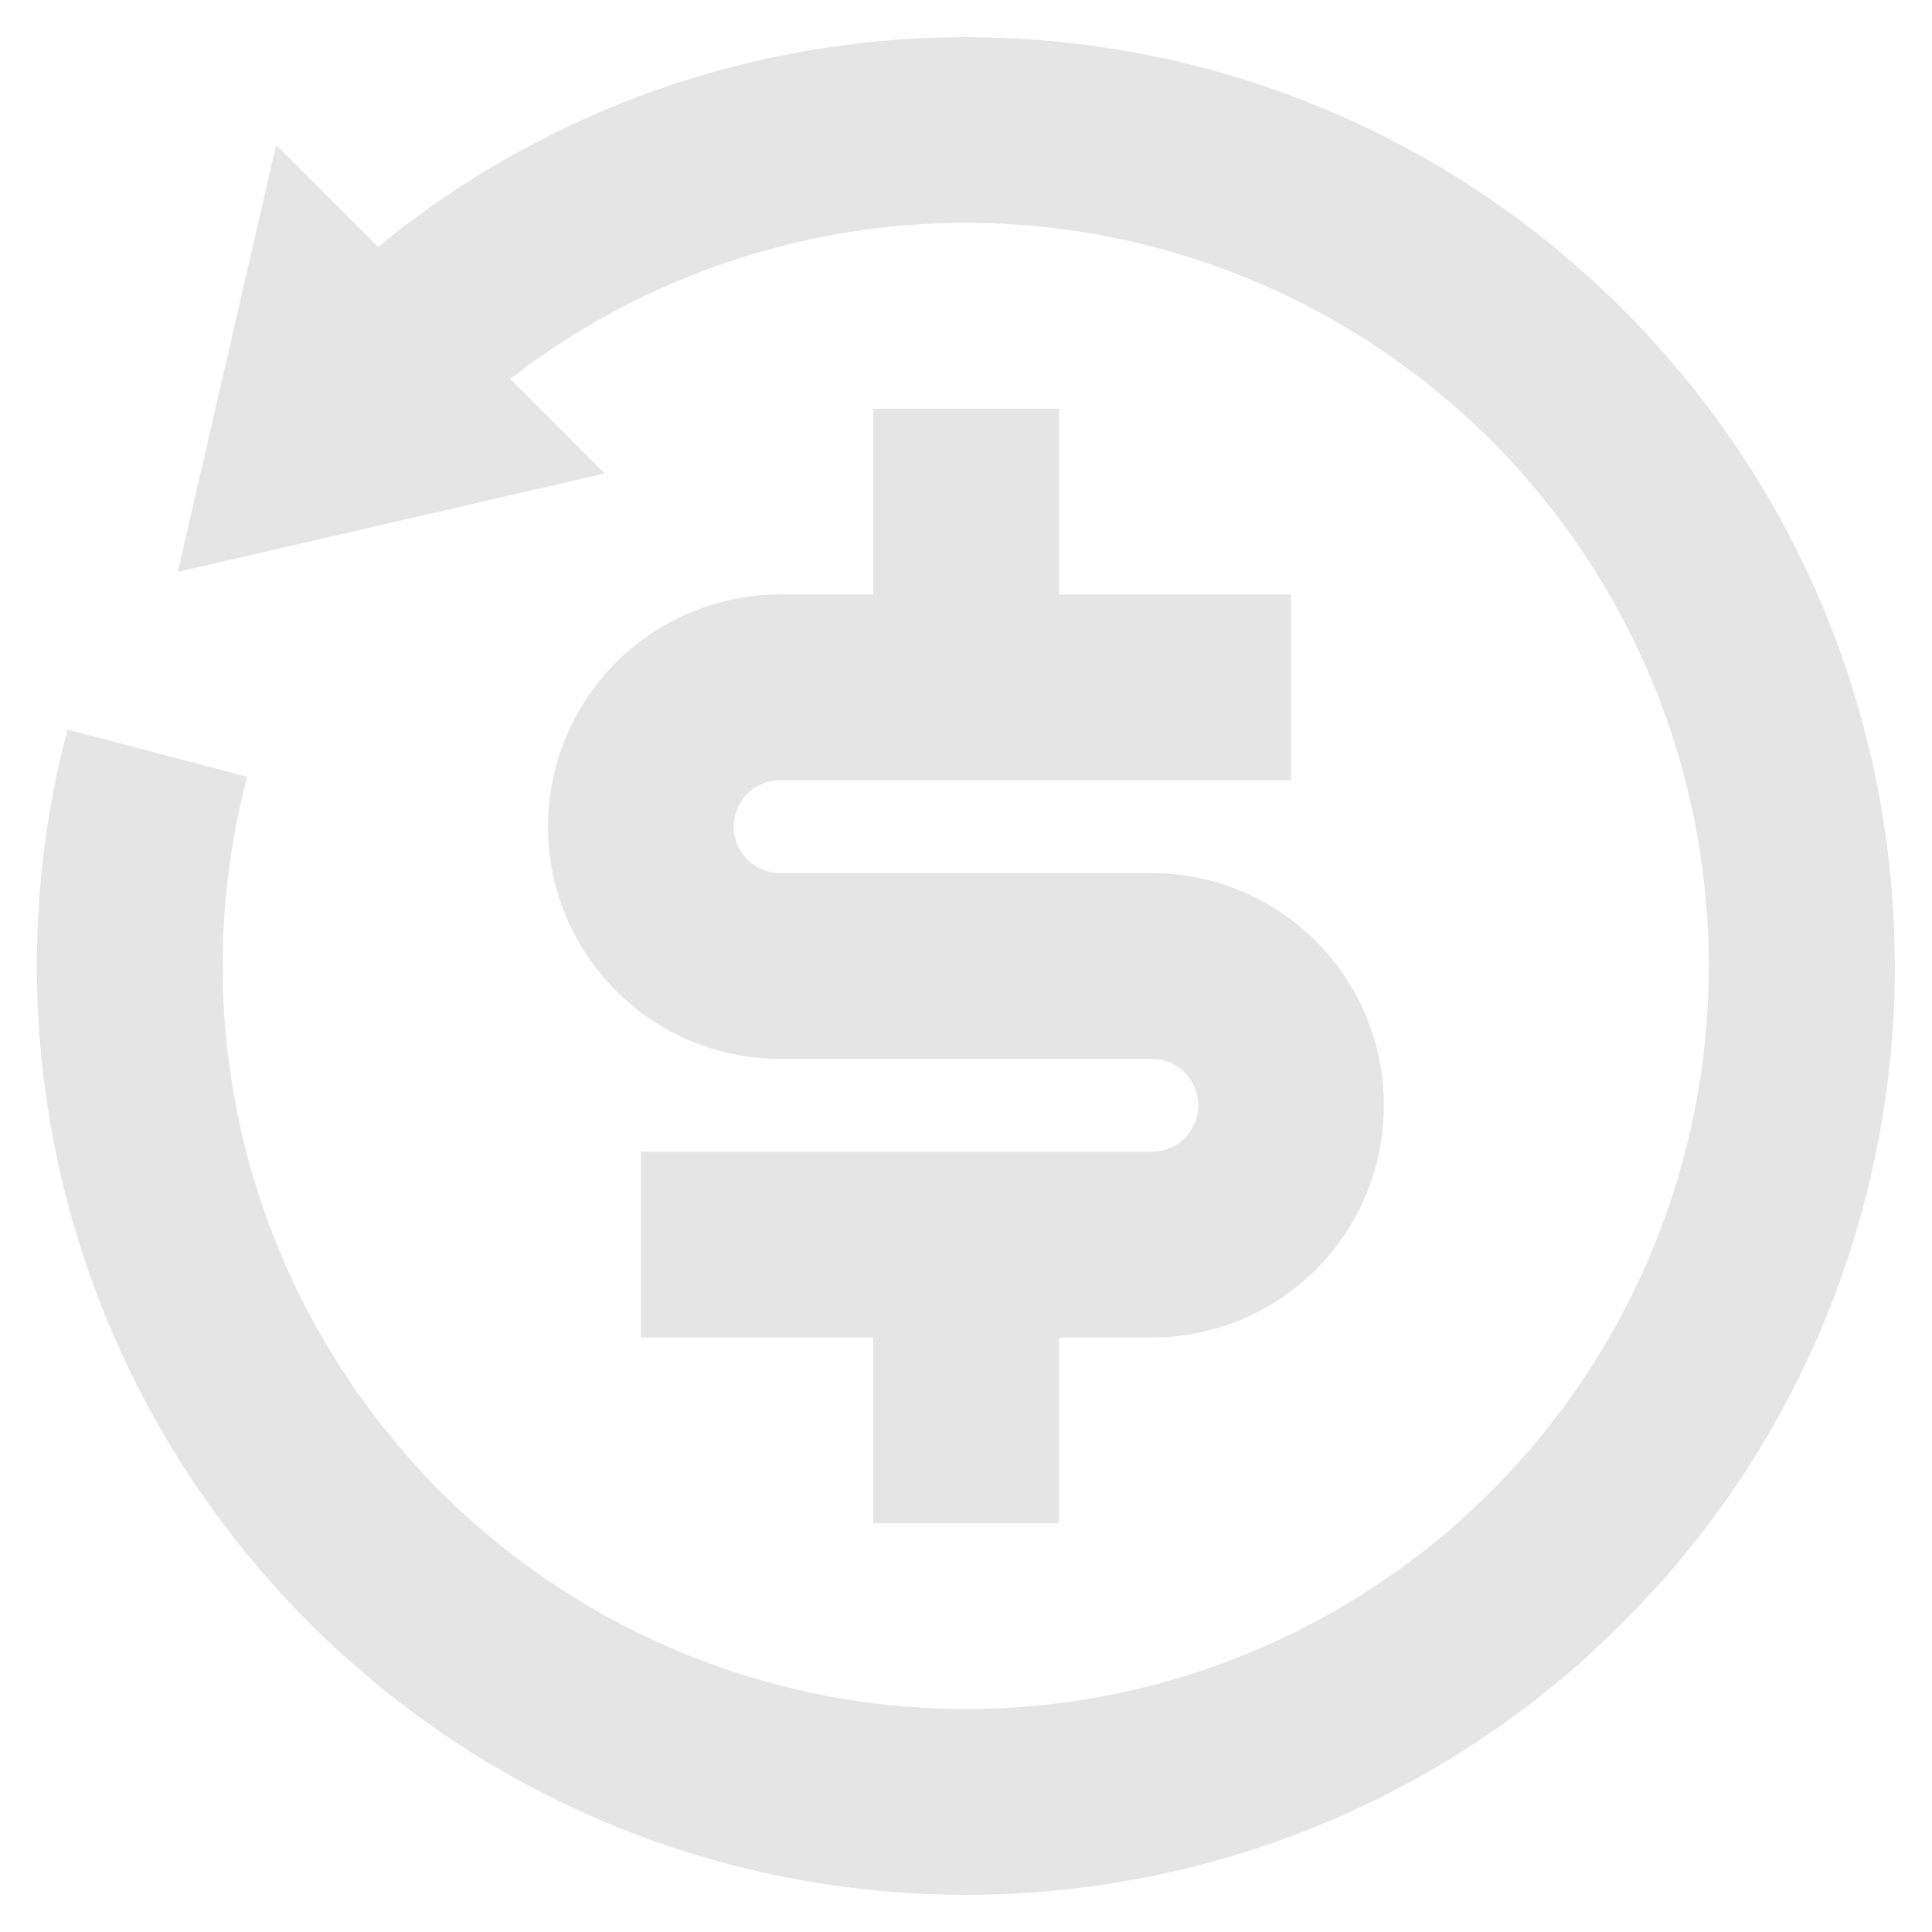 <svg width="13" height="13" viewBox="0 0 13 13" fill="none" xmlns="http://www.w3.org/2000/svg">
<path d="M2.544 1.661C4.999 -0.351 8.627 -0.211 10.919 2.081C13.36 4.521 13.36 8.479 10.919 10.919C8.478 13.36 4.521 13.36 2.08 10.919C1.331 10.171 0.785 9.245 0.492 8.228C0.199 7.211 0.169 6.136 0.406 5.104L0.454 4.909L1.663 5.227C1.363 6.366 1.475 7.575 1.979 8.639C2.483 9.703 3.346 10.556 4.417 11.046C5.488 11.536 6.697 11.633 7.832 11.319C8.967 11.004 9.955 10.3 10.621 9.328C11.287 8.357 11.59 7.182 11.474 6.01C11.359 4.838 10.834 3.744 9.991 2.922C9.148 2.099 8.042 1.6 6.868 1.513C5.693 1.426 4.526 1.757 3.571 2.446L3.433 2.55L4.068 3.186L1.196 3.848L1.858 0.976L2.543 1.661H2.544ZM7.125 2.75V4H8.687V5.25H5.25C5.172 5.25 5.096 5.279 5.039 5.332C4.981 5.384 4.945 5.456 4.938 5.534C4.931 5.612 4.953 5.69 5 5.752C5.048 5.814 5.117 5.856 5.193 5.87L5.25 5.875H7.75C8.164 5.875 8.562 6.04 8.855 6.333C9.148 6.626 9.312 7.023 9.312 7.437C9.312 7.852 9.148 8.249 8.855 8.542C8.562 8.835 8.164 9 7.75 9H7.125V10.25H5.875V9H4.312V7.75H7.75C7.828 7.75 7.903 7.721 7.961 7.668C8.019 7.616 8.054 7.543 8.062 7.466C8.069 7.388 8.046 7.31 7.999 7.248C7.952 7.186 7.883 7.144 7.806 7.13L7.75 7.125H5.25C4.835 7.125 4.438 6.96 4.145 6.667C3.852 6.374 3.687 5.977 3.687 5.562C3.687 5.148 3.852 4.751 4.145 4.458C4.438 4.165 4.835 4 5.25 4H5.875V2.75H7.125Z" fill="#E5E5E5"/>
</svg>
